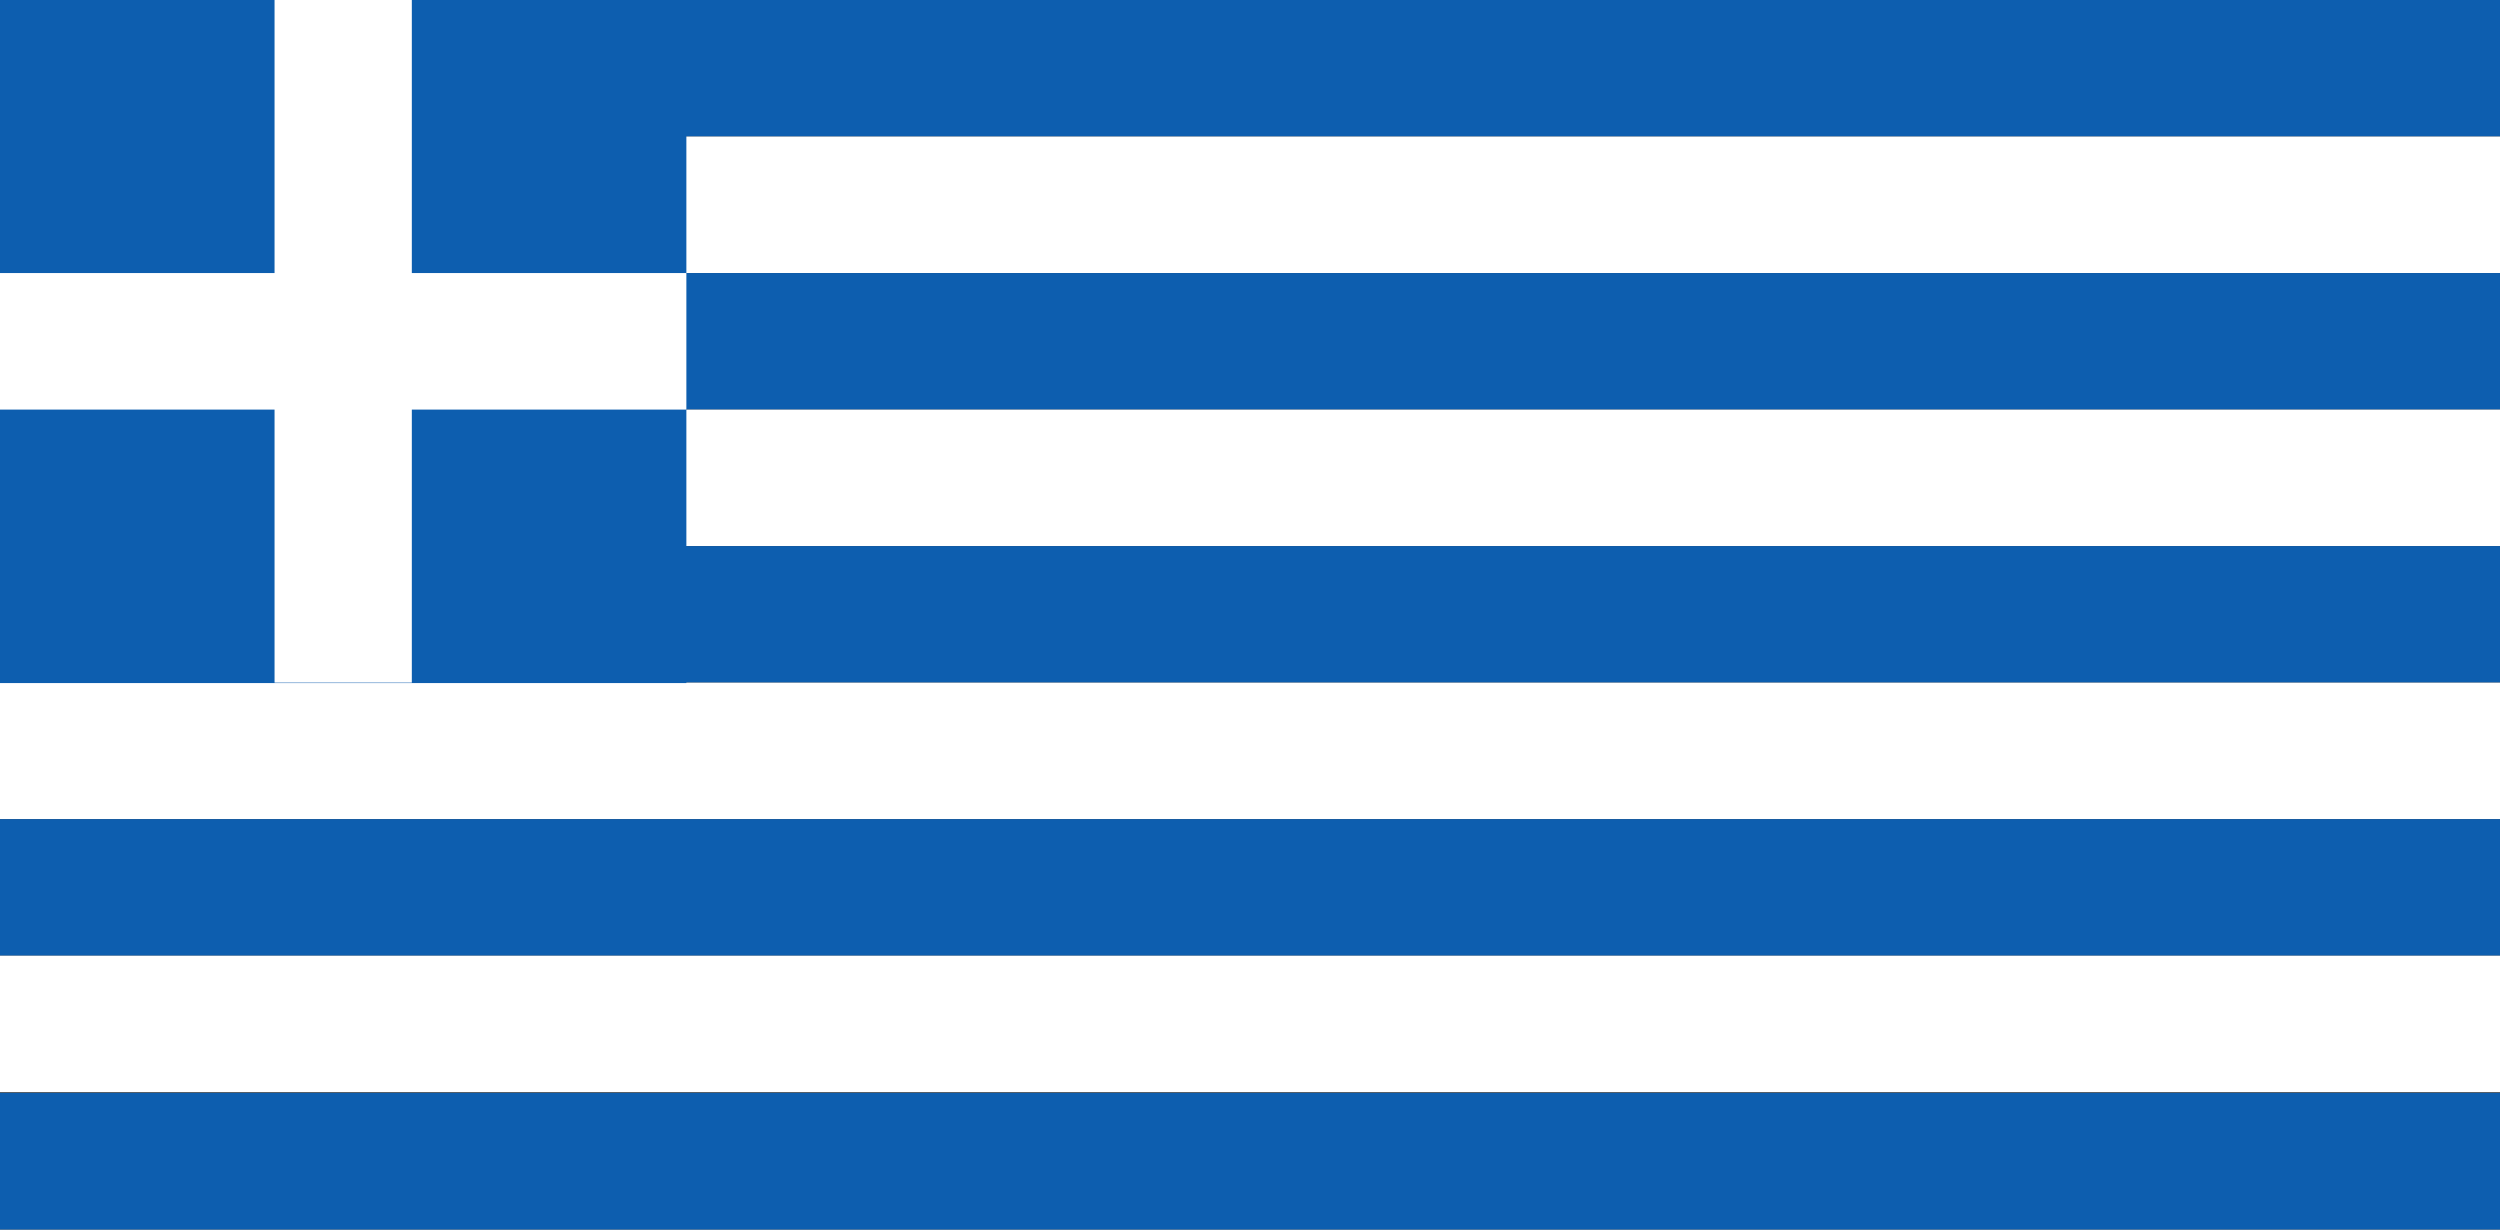 <?xml version="1.0" encoding="UTF-8" standalone="no"?>
<svg width="122px" height="60px" viewBox="0 0 122 60" version="1.1" xmlns="http://www.w3.org/2000/svg" xmlns:xlink="http://www.w3.org/1999/xlink">
    <rect x="0" y="0" width="122" height="60" fill="#333333" stroke="none"/>
    <!-- Generator: Sketch 39 (31667) - http://www.bohemiancoding.com/sketch -->
    <title>gr</title>
    <desc>Created with Sketch.</desc>
    <defs></defs>
    <g id="Page-1" stroke="none" stroke-width="1" fill="none" fill-rule="evenodd">
        <g id="gr">
            <g id="Clipped">
                <g>
                    <g id="Group">
                        <polygon id="Shape" fill="#0D5EAF" points="0 0 122 0 122 6.662 0 6.662"></polygon>
                        <polygon id="Shape" fill="#FFFFFF" points="0 6.662 122 6.662 122 13.325 0 13.325"></polygon>
                        <polygon id="Shape" fill="#0D5EAF" points="0 13.325 122 13.325 122 19.988 0 19.988"></polygon>
                        <polygon id="Shape" fill="#FFFFFF" points="0 19.988 122 19.988 122 26.65 0 26.65"></polygon>
                        <polygon id="Shape" fill="#0D5EAF" points="0 26.65 122 26.65 122 33.312 0 33.312"></polygon>
                        <polygon id="Shape" fill="#FFFFFF" points="0 33.312 122 33.312 122 39.975 0 39.975"></polygon>
                        <polygon id="Shape" fill="#0D5EAF" points="0 39.975 122 39.975 122 46.638 0 46.638"></polygon>
                        <polygon id="Shape" fill="#FFFFFF" points="0 46.638 122 46.638 122 53.3 0 53.3"></polygon>
                        <path d="M0,53.333 L122,53.333 L122,60 L0,60 L0,53.333 Z M0,0 L33.495,0 L33.495,33.333 L0,33.333 L0,0 Z" id="Shape" fill="#0D5EAF"></path>
                        <g id="Shape" fill="#FFFFFF">
                            <polygon points="13.398 0 20.097 0 20.097 33.312 13.398 33.312"></polygon>
                            <polygon points="0 13.325 33.495 13.325 33.495 19.988 0 19.988"></polygon>
                        </g>
                    </g>
                </g>
            </g>
        </g>
    </g>
</svg>